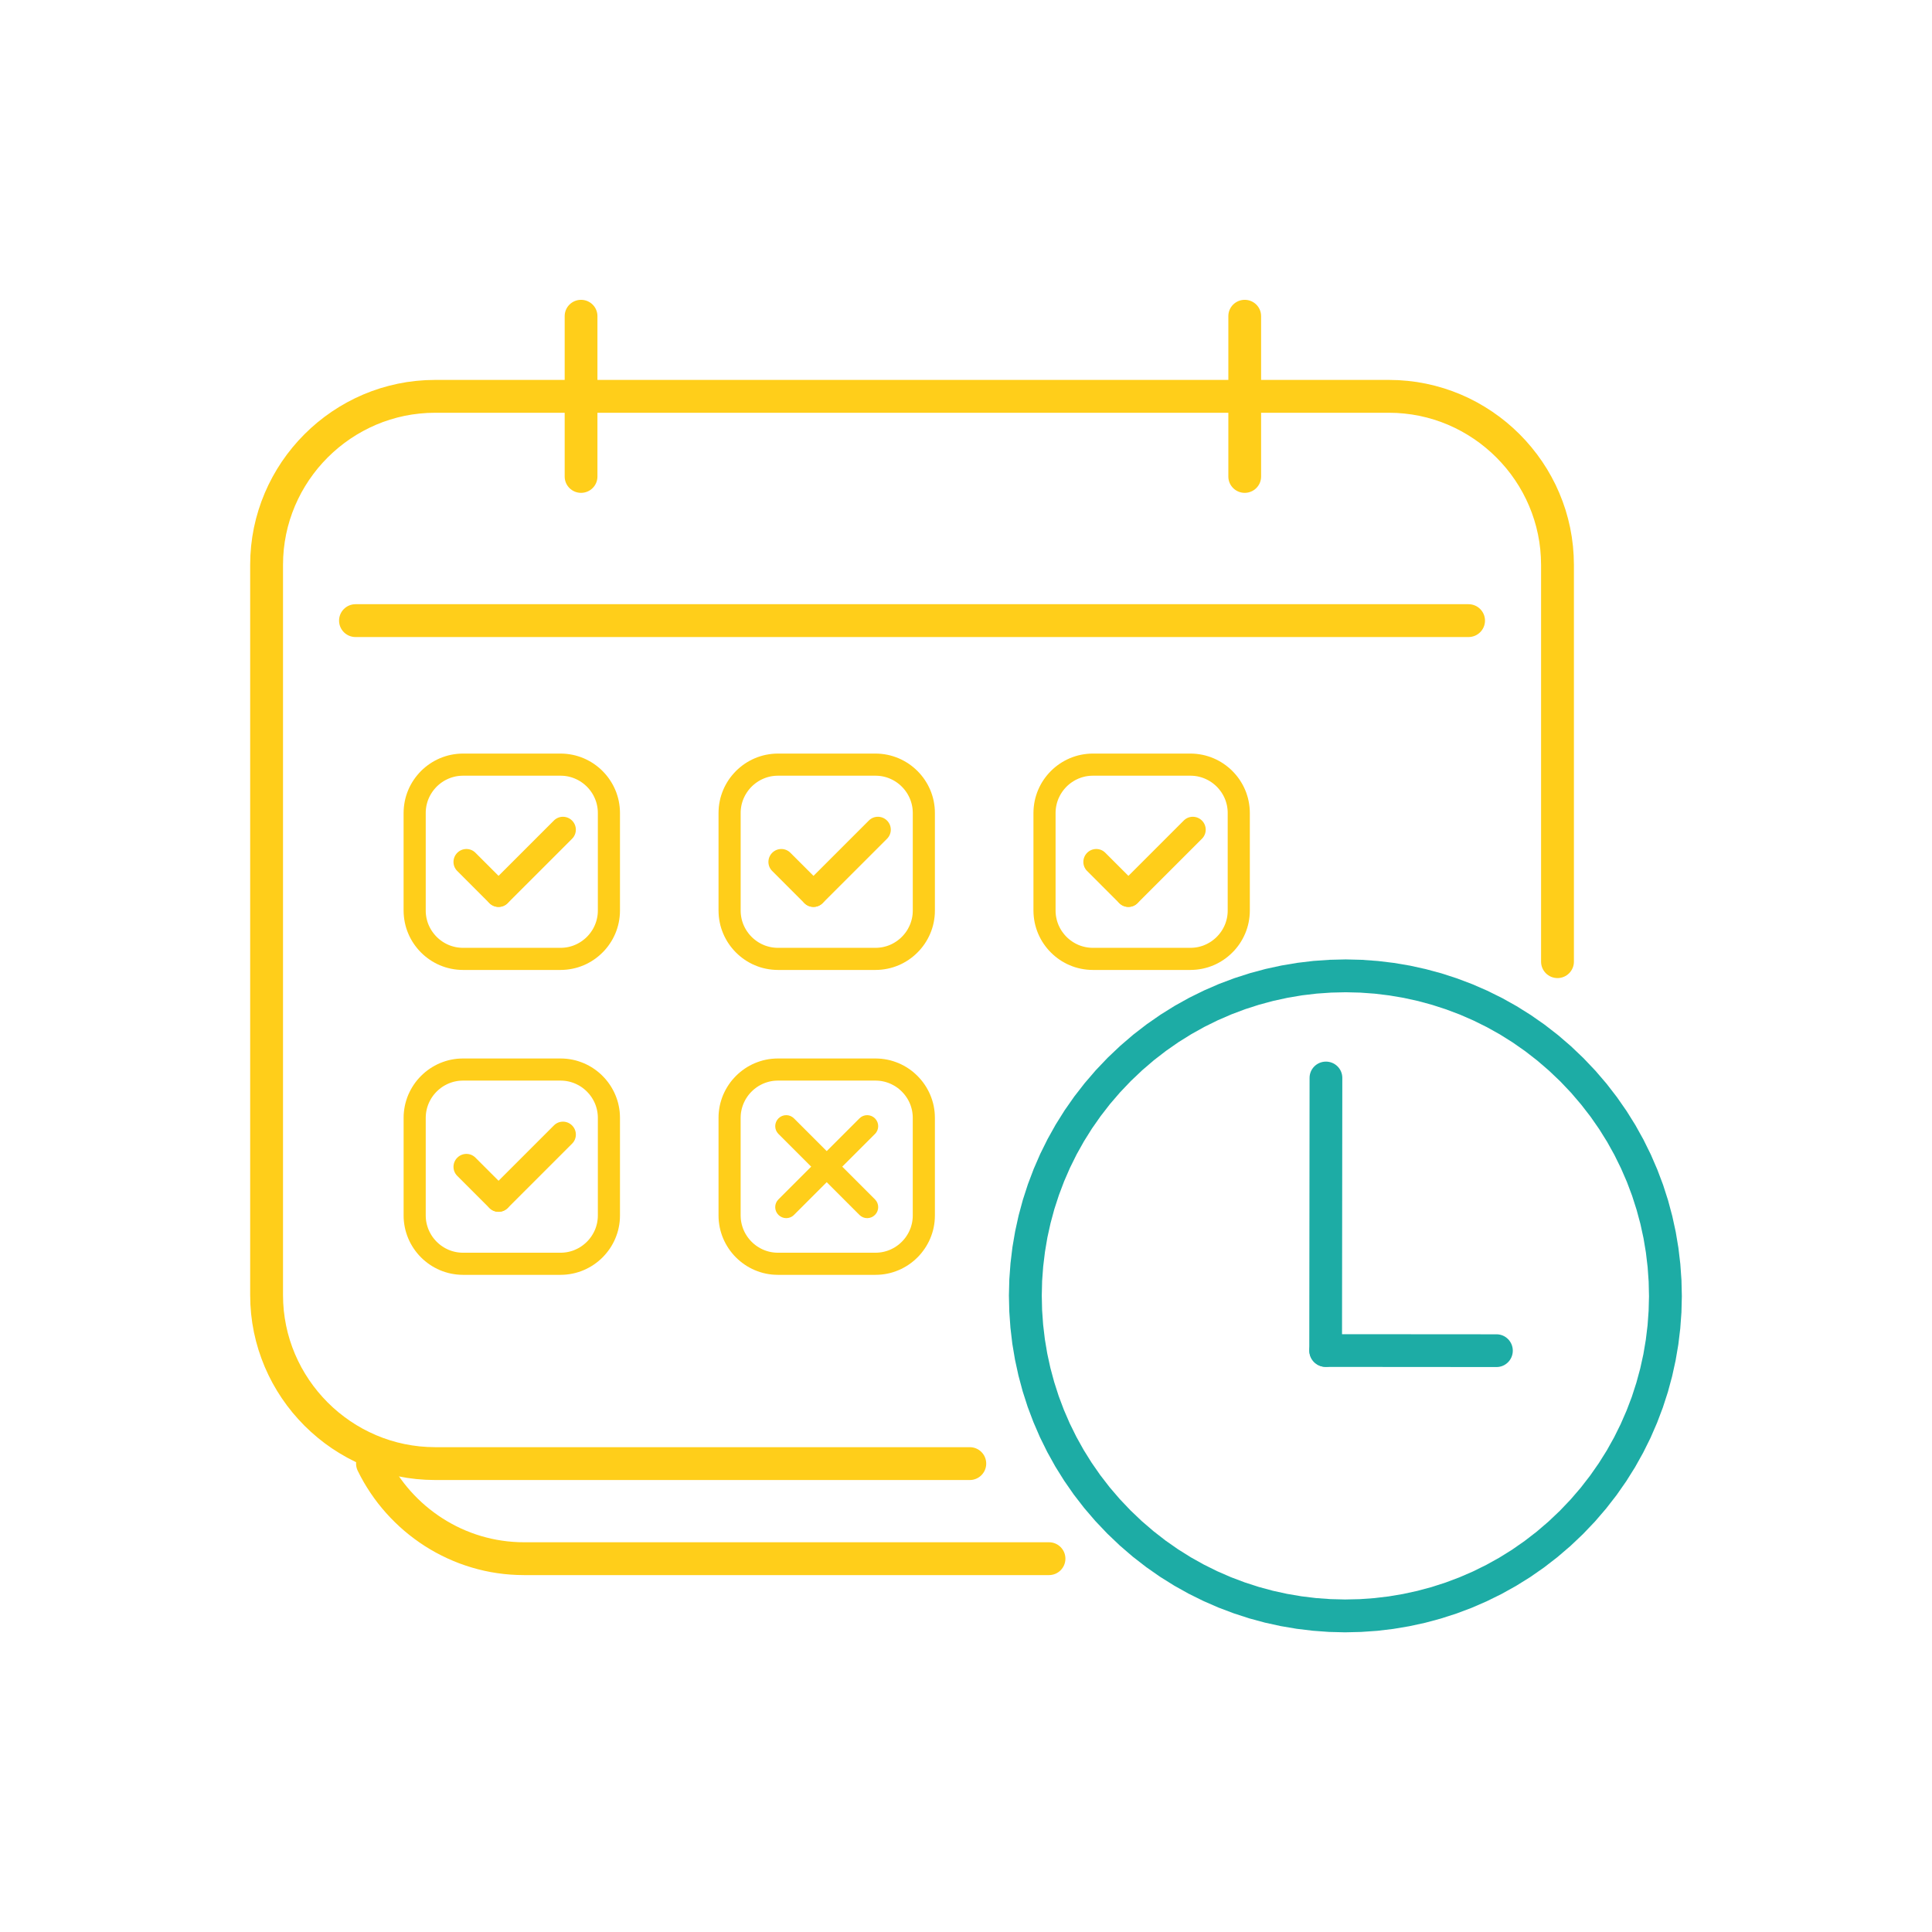 <svg width="90" height="90" viewBox="0 0 90 90" fill="none" xmlns="http://www.w3.org/2000/svg">
<path d="M73.743 71.462L72.663 70.379L73.166 69.851L73.636 69.305L74.073 68.741L74.478 68.161L74.851 67.567L75.191 66.958L75.499 66.336L75.775 65.703L76.019 65.061L76.229 64.409L76.408 63.75L76.555 63.084L76.668 62.413L76.75 61.738L76.799 61.061L76.817 60.382L76.801 59.703L76.753 59.026L76.673 58.351L76.561 57.68L76.416 57.014L76.238 56.354L76.029 55.702L75.787 55.058L75.512 54.425L75.206 53.803L74.867 53.193L74.496 52.598L74.092 52.017L73.655 51.453L73.187 50.905L72.685 50.376L73.768 49.296L74.323 49.881L74.842 50.486L75.325 51.112L75.773 51.756L76.185 52.416L76.561 53.093L76.901 53.782L77.205 54.485L77.474 55.198L77.706 55.921L77.902 56.653L78.063 57.391L78.187 58.134L78.276 58.882L78.329 59.632L78.347 60.384L78.328 61.136L78.273 61.886L78.183 62.633L78.056 63.376L77.894 64.114L77.696 64.845L77.462 65.567L77.192 66.28L76.887 66.982L76.545 67.671L76.168 68.346L75.754 69.006L75.305 69.649L74.82 70.273L74.3 70.878L73.743 71.462ZM51.578 71.437L52.661 70.357L53.188 70.859L53.735 71.329L54.298 71.767L54.878 72.172L55.473 72.545L56.082 72.885L56.703 73.193L57.336 73.469L57.979 73.712L58.631 73.923L59.29 74.102L59.956 74.248L60.626 74.362L61.301 74.444L61.979 74.493L62.657 74.51L63.336 74.495L64.014 74.447L64.689 74.367L65.36 74.254L66.026 74.109L66.686 73.932L67.338 73.722L67.981 73.48L68.614 73.206L69.236 72.899L69.846 72.56L70.442 72.189L71.022 71.785L71.587 71.349L72.134 70.88L72.663 70.379L73.743 71.462L73.159 72.016L72.553 72.535L71.927 73.019L71.283 73.467L70.623 73.878L69.947 74.254L69.257 74.594L68.555 74.899L67.841 75.167L67.118 75.399L66.387 75.596L65.649 75.756L64.906 75.881L64.158 75.97L63.407 76.022L62.656 76.04L61.904 76.021L61.154 75.966L60.407 75.876L59.663 75.75L58.925 75.588L58.194 75.39L57.472 75.155L56.759 74.886L56.058 74.58L55.369 74.239L54.693 73.861L54.033 73.448L53.391 72.999L52.766 72.514L52.161 71.993L51.578 71.437ZM51.602 49.271L52.683 50.354L52.18 50.882L51.71 51.428L51.273 51.992L50.867 52.572L50.495 53.166L50.154 53.775L49.846 54.397L49.571 55.029L49.328 55.672L49.116 56.324L48.938 56.983L48.791 57.649L48.678 58.32L48.596 58.995L48.546 59.672L48.53 60.351L48.545 61.03L48.593 61.707L48.673 62.382L48.785 63.053L48.93 63.719L49.108 64.379L49.317 65.031L49.559 65.675L49.833 66.308L50.14 66.93L50.479 67.54L50.85 68.135L51.254 68.716L51.69 69.281L52.159 69.828L52.661 70.357L51.578 71.437L51.023 70.852L50.504 70.247L50.02 69.621L49.573 68.977L49.161 68.317L48.785 67.64L48.445 66.951L48.141 66.248L47.872 65.535L47.64 64.812L47.444 64.081L47.283 63.342L47.158 62.599L47.07 61.852L47.017 61.101L46.999 60.349L47.018 59.598L47.073 58.847L47.163 58.1L47.29 57.357L47.452 56.619L47.65 55.888L47.884 55.166L48.154 54.453L48.459 53.751L48.801 53.062L49.178 52.387L49.592 51.727L50.041 51.084L50.526 50.46L51.046 49.855L51.602 49.271ZM73.768 49.296L72.685 50.376L72.157 49.874L71.611 49.404L71.047 48.966L70.467 48.561L69.873 48.188L69.264 47.848L68.642 47.54L68.01 47.264L67.367 47.021L66.715 46.81L66.056 46.631L65.39 46.485L64.719 46.371L64.045 46.289L63.367 46.24L62.689 46.223L62.01 46.239L61.332 46.286L60.657 46.366L59.986 46.479L59.32 46.624L58.66 46.801L58.008 47.011L57.364 47.253L56.731 47.527L56.109 47.834L55.5 48.173L54.904 48.544L54.324 48.948L53.759 49.384L53.212 49.853L52.683 50.354L51.602 49.271L52.187 48.717L52.793 48.197L53.419 47.714L54.063 47.267L54.723 46.855L55.399 46.479L56.089 46.139L56.791 45.834L57.505 45.566L58.227 45.334L58.959 45.137L59.697 44.977L60.44 44.852L61.188 44.763L61.938 44.711L62.69 44.693L63.442 44.712L64.192 44.767L64.939 44.857L65.683 44.983L66.421 45.146L67.151 45.343L67.874 45.578L68.586 45.847L69.288 46.153L69.977 46.494L70.653 46.872L71.312 47.285L71.955 47.734L72.58 48.219L73.185 48.74L73.768 49.296Z" fill="#1DACA5"/>
<path d="M61.753 63.676C61.335 63.676 60.996 63.334 60.996 62.913C60.997 62.492 61.337 62.151 61.755 62.151L61.753 63.676ZM69.714 63.682L61.753 63.676L61.755 62.151L69.715 62.157L69.714 63.682ZM69.715 62.157C70.133 62.157 70.472 62.499 70.472 62.92C70.472 63.341 70.132 63.683 69.714 63.682L69.715 62.157Z" fill="#1DACA5"/>
<path d="M60.991 62.913L62.516 62.914C62.516 63.332 62.174 63.671 61.753 63.671C61.332 63.67 60.991 63.331 60.991 62.913ZM61.005 50.211L62.53 50.212L62.516 62.914L60.991 62.913L61.005 50.211ZM62.53 50.212L61.005 50.211C61.005 49.792 61.347 49.454 61.768 49.454C62.189 49.454 62.531 49.794 62.53 50.212Z" fill="#1DACA5"/>
<path d="M48.866 71.844C49.288 71.844 49.631 72.187 49.631 72.609C49.631 73.032 49.288 73.374 48.866 73.374V71.844ZM24.413 71.844H48.866V73.374H24.413V71.844ZM16.665 68.515L18.04 67.844L18.152 68.063L18.271 68.278L18.397 68.488L18.53 68.694L18.67 68.894L18.817 69.09L18.97 69.28L19.13 69.466L19.296 69.645L19.468 69.819L19.646 69.987L19.829 70.149L20.018 70.304L20.212 70.453L20.411 70.596L20.615 70.731L20.824 70.86L21.037 70.981L21.255 71.096L21.477 71.203L21.703 71.302L21.933 71.393L22.167 71.477L22.404 71.552L22.645 71.619L22.889 71.678L23.136 71.728L23.386 71.769L23.639 71.802L23.894 71.825L24.153 71.84L24.413 71.844V73.374L24.097 73.368L23.783 73.351L23.471 73.323L23.163 73.283L22.858 73.233L22.557 73.172L22.26 73.1L21.967 73.018L21.678 72.926L21.393 72.825L21.113 72.713L20.837 72.592L20.568 72.462L20.303 72.324L20.044 72.176L19.79 72.02L19.542 71.855L19.301 71.682L19.065 71.501L18.836 71.313L18.614 71.117L18.399 70.913L18.19 70.702L17.989 70.485L17.796 70.261L17.609 70.03L17.431 69.792L17.261 69.548L17.099 69.298L16.945 69.043L16.8 68.781L16.665 68.515ZM16.665 68.515C16.479 68.136 16.637 67.677 17.017 67.492C17.396 67.307 17.854 67.464 18.04 67.844L16.665 68.515Z" fill="#FFCE1A"/>
<path d="M45.177 67.415C45.599 67.415 45.942 67.757 45.942 68.18C45.942 68.602 45.599 68.945 45.177 68.945V67.415ZM20.268 67.415H45.177V68.945H20.268V67.415ZM11.654 60.33H13.184L13.193 60.693L13.22 61.052L13.266 61.405L13.328 61.752L13.407 62.094L13.503 62.429L13.615 62.757L13.742 63.079L13.885 63.392L14.041 63.697L14.213 63.994L14.398 64.282L14.596 64.56L14.807 64.828L15.031 65.086L15.266 65.333L15.512 65.568L15.771 65.792L16.039 66.002L16.317 66.201L16.605 66.386L16.901 66.557L17.207 66.713L17.52 66.856L17.841 66.983L18.17 67.095L18.505 67.191L18.847 67.27L19.194 67.332L19.547 67.378L19.905 67.405L20.268 67.415V68.945L19.827 68.933L19.391 68.9L18.961 68.845L18.538 68.769L18.122 68.672L17.713 68.555L17.313 68.419L16.922 68.264L16.541 68.091L16.169 67.9L15.809 67.692L15.459 67.468L15.121 67.227L14.796 66.971L14.484 66.7L14.184 66.415L13.899 66.115L13.627 65.803L13.371 65.477L13.131 65.14L12.906 64.79L12.698 64.43L12.507 64.058L12.334 63.677L12.18 63.286L12.043 62.886L11.926 62.477L11.829 62.061L11.753 61.637L11.698 61.208L11.665 60.772L11.654 60.33ZM13.184 26.313V60.33H11.654V26.313H13.184ZM20.268 17.698V19.228L19.905 19.237L19.547 19.265L19.193 19.31L18.846 19.372L18.504 19.452L18.169 19.548L17.84 19.659L17.52 19.786L17.206 19.929L16.901 20.086L16.604 20.257L16.316 20.442L16.038 20.64L15.77 20.851L15.512 21.075L15.265 21.31L15.03 21.557L14.806 21.814L14.596 22.082L14.397 22.361L14.213 22.648L14.041 22.945L13.885 23.25L13.742 23.564L13.615 23.885L13.503 24.213L13.407 24.548L13.328 24.89L13.266 25.237L13.22 25.591L13.193 25.949L13.184 26.313H11.654L11.665 25.871L11.698 25.435L11.753 25.006L11.829 24.581L11.926 24.165L12.043 23.757L12.179 23.357L12.334 22.966L12.507 22.584L12.698 22.213L12.906 21.852L13.13 21.503L13.371 21.165L13.627 20.84L13.898 20.527L14.184 20.228L14.483 19.942L14.795 19.671L15.12 19.416L15.458 19.175L15.808 18.95L16.169 18.742L16.54 18.551L16.921 18.378L17.312 18.223L17.712 18.087L18.121 17.971L18.537 17.874L18.961 17.797L19.391 17.743L19.827 17.709L20.268 17.698ZM64.704 19.228H20.268V17.698H64.704V19.228ZM73.319 26.313H71.789L71.779 25.949L71.752 25.591L71.707 25.237L71.644 24.89L71.565 24.549L71.469 24.214L71.357 23.885L71.23 23.564L71.088 23.251L70.931 22.945L70.76 22.648L70.575 22.361L70.377 22.082L70.166 21.814L69.942 21.557L69.707 21.31L69.46 21.074L69.202 20.851L68.935 20.64L68.656 20.442L68.368 20.257L68.072 20.086L67.767 19.929L67.453 19.786L67.132 19.659L66.804 19.548L66.469 19.452L66.127 19.372L65.779 19.31L65.426 19.265L65.067 19.237L64.704 19.228V17.698L65.146 17.709L65.582 17.743L66.011 17.797L66.436 17.874L66.852 17.971L67.26 18.087L67.66 18.223L68.051 18.378L68.433 18.551L68.804 18.742L69.165 18.951L69.514 19.175L69.852 19.416L70.177 19.671L70.49 19.943L70.789 20.228L71.074 20.527L71.345 20.84L71.601 21.165L71.842 21.503L72.067 21.852L72.274 22.213L72.466 22.584L72.638 22.966L72.793 23.357L72.93 23.757L73.046 24.166L73.143 24.582L73.219 25.006L73.274 25.435L73.307 25.871L73.319 26.313ZM71.789 44.798V26.313H73.319V44.798H71.789ZM73.319 44.798C73.319 45.22 72.976 45.563 72.554 45.563C72.131 45.563 71.789 45.22 71.789 44.798H73.319Z" fill="#FFCE1A"/>
<path d="M27.831 22.201C27.831 22.619 27.489 22.959 27.068 22.959C26.647 22.959 26.305 22.619 26.305 22.201H27.831ZM27.831 14.725V22.201H26.305V14.725H27.831ZM26.305 14.725C26.305 14.306 26.647 13.967 27.068 13.967C27.489 13.967 27.831 14.306 27.831 14.725H26.305Z" fill="#FFCE1A"/>
<path d="M58.747 22.201C58.747 22.619 58.405 22.959 57.984 22.959C57.563 22.959 57.221 22.619 57.221 22.201H58.747ZM58.747 14.725V22.201H57.221V14.725H58.747ZM57.221 14.725C57.221 14.306 57.563 13.967 57.984 13.967C58.405 13.967 58.747 14.306 58.747 14.725H57.221Z" fill="#FFCE1A"/>
<path d="M16.563 29.676C16.139 29.676 15.795 29.333 15.795 28.911C15.795 28.488 16.139 28.146 16.563 28.146V29.676ZM68.409 29.676H16.563V28.146H68.409V29.676ZM68.409 28.146C68.833 28.146 69.177 28.488 69.177 28.911C69.177 29.333 68.833 29.676 68.409 29.676V28.146Z" fill="#FFCE1A"/>
<path d="M40.785 50.338H36.238V49.308H40.785V50.338ZM43.551 52.074H42.52L42.518 51.984L42.511 51.897L42.5 51.811L42.485 51.725L42.465 51.642L42.442 51.56L42.415 51.48L42.384 51.401L42.349 51.325L42.31 51.249L42.269 51.177L42.223 51.107L42.174 51.038L42.123 50.972L42.068 50.91L42.01 50.849L41.949 50.791L41.886 50.736L41.821 50.684L41.752 50.635L41.682 50.59L41.609 50.549L41.533 50.51L41.457 50.475L41.379 50.444L41.298 50.417L41.216 50.393L41.133 50.374L41.048 50.358L40.962 50.347L40.874 50.341L40.785 50.338V49.308L40.926 49.312L41.066 49.322L41.205 49.34L41.34 49.364L41.475 49.395L41.606 49.433L41.734 49.477L41.861 49.526L41.983 49.582L42.102 49.643L42.218 49.71L42.33 49.782L42.438 49.859L42.543 49.941L42.643 50.029L42.739 50.12L42.83 50.216L42.917 50.316L42.999 50.42L43.076 50.529L43.149 50.641L43.215 50.757L43.277 50.876L43.332 50.998L43.382 51.124L43.426 51.253L43.464 51.384L43.495 51.518L43.519 51.654L43.537 51.792L43.547 51.933L43.551 52.074ZM42.52 56.62V52.074H43.551V56.62H42.52ZM40.785 59.387V58.356L40.874 58.354L40.962 58.347L41.048 58.336L41.133 58.321L41.216 58.301L41.298 58.278L41.379 58.251L41.457 58.22L41.533 58.185L41.609 58.146L41.682 58.104L41.752 58.059L41.821 58.01L41.886 57.959L41.949 57.904L42.01 57.846L42.068 57.785L42.122 57.722L42.175 57.656L42.223 57.588L42.268 57.518L42.31 57.445L42.349 57.37L42.383 57.293L42.415 57.215L42.442 57.134L42.465 57.052L42.485 56.969L42.5 56.883L42.511 56.797L42.518 56.71L42.52 56.62H43.551L43.547 56.762L43.537 56.902L43.519 57.041L43.495 57.176L43.464 57.311L43.426 57.442L43.382 57.57L43.333 57.696L43.277 57.819L43.215 57.938L43.149 58.053L43.076 58.166L42.999 58.274L42.918 58.378L42.831 58.479L42.739 58.575L42.643 58.666L42.543 58.753L42.438 58.836L42.33 58.913L42.218 58.985L42.102 59.051L41.983 59.113L41.861 59.168L41.734 59.218L41.606 59.262L41.475 59.3L41.34 59.331L41.205 59.355L41.066 59.373L40.926 59.383L40.785 59.387ZM36.238 58.356H40.785V59.387H36.238V58.356ZM33.472 56.62H34.502L34.505 56.71L34.511 56.797L34.522 56.883L34.538 56.969L34.557 57.052L34.581 57.134L34.608 57.215L34.639 57.293L34.674 57.37L34.712 57.444L34.755 57.518L34.8 57.588L34.848 57.656L34.9 57.722L34.955 57.785L35.013 57.846L35.073 57.904L35.136 57.958L35.203 58.011L35.27 58.059L35.341 58.104L35.414 58.146L35.489 58.185L35.565 58.22L35.644 58.251L35.725 58.278L35.806 58.301L35.889 58.321L35.975 58.336L36.061 58.347L36.149 58.354L36.238 58.356V59.387L36.097 59.383L35.956 59.373L35.818 59.355L35.683 59.331L35.548 59.3L35.417 59.262L35.289 59.218L35.163 59.169L35.039 59.113L34.92 59.051L34.805 58.985L34.693 58.913L34.584 58.835L34.481 58.754L34.38 58.666L34.284 58.575L34.192 58.479L34.105 58.378L34.023 58.274L33.946 58.166L33.874 58.053L33.807 57.938L33.746 57.819L33.69 57.696L33.64 57.57L33.597 57.442L33.559 57.311L33.528 57.176L33.504 57.041L33.486 56.902L33.475 56.762L33.472 56.62ZM34.502 52.074V56.62H33.472V52.074H34.502ZM36.238 49.308V50.338L36.149 50.341L36.061 50.347L35.975 50.358L35.889 50.374L35.806 50.393L35.725 50.417L35.644 50.444L35.565 50.475L35.489 50.51L35.414 50.549L35.341 50.59L35.271 50.635L35.203 50.684L35.136 50.736L35.073 50.791L35.013 50.849L34.954 50.91L34.9 50.972L34.848 51.038L34.8 51.106L34.754 51.177L34.712 51.25L34.674 51.325L34.639 51.401L34.608 51.48L34.581 51.56L34.557 51.642L34.538 51.725L34.522 51.811L34.511 51.897L34.505 51.984L34.502 52.074H33.472L33.475 51.933L33.486 51.792L33.504 51.654L33.528 51.518L33.559 51.384L33.597 51.253L33.64 51.124L33.69 50.998L33.746 50.876L33.807 50.757L33.874 50.641L33.946 50.529L34.023 50.42L34.105 50.316L34.193 50.216L34.284 50.12L34.38 50.028L34.481 49.941L34.584 49.859L34.693 49.782L34.805 49.709L34.921 49.643L35.039 49.582L35.163 49.526L35.289 49.477L35.417 49.433L35.548 49.395L35.683 49.364L35.818 49.34L35.956 49.322L36.097 49.312L36.238 49.308Z" fill="#FFCE1A"/>
<path d="M36.984 56.598C36.786 56.796 36.463 56.795 36.263 56.595C36.063 56.396 36.062 56.072 36.261 55.874L36.984 56.598ZM40.762 52.821L36.984 56.598L36.261 55.874L40.038 52.097L40.762 52.821ZM40.038 52.097C40.236 51.898 40.56 51.899 40.76 52.099C40.959 52.299 40.96 52.622 40.762 52.821L40.038 52.097Z" fill="#FFCE1A"/>
<path d="M40.038 56.598L40.762 55.874C40.96 56.072 40.959 56.396 40.76 56.595C40.56 56.795 40.236 56.796 40.038 56.598ZM36.261 52.821L36.985 52.097L40.762 55.874L40.038 56.598L36.261 52.821ZM36.985 52.097L36.261 52.821C36.063 52.622 36.064 52.299 36.263 52.099C36.463 51.899 36.786 51.898 36.985 52.097Z" fill="#FFCE1A"/>
<path d="M26.114 36.135H21.567V35.104H26.114V36.135ZM28.881 37.871H27.85L27.848 37.781L27.841 37.694L27.83 37.608L27.814 37.522L27.795 37.439L27.772 37.357L27.744 37.276L27.713 37.198L27.678 37.122L27.64 37.046L27.598 36.974L27.552 36.903L27.504 36.835L27.452 36.769L27.397 36.706L27.34 36.645L27.279 36.588L27.216 36.533L27.149 36.481L27.081 36.432L27.011 36.387L26.938 36.345L26.863 36.307L26.787 36.272L26.708 36.241L26.628 36.213L26.546 36.19L26.463 36.17L26.377 36.155L26.291 36.144L26.203 36.138L26.114 36.135V35.104L26.255 35.108L26.396 35.119L26.534 35.137L26.669 35.161L26.804 35.192L26.935 35.23L27.063 35.273L27.19 35.323L27.313 35.379L27.431 35.44L27.547 35.506L27.66 35.579L27.768 35.656L27.872 35.738L27.972 35.824L28.068 35.916L28.16 36.013L28.247 36.113L28.329 36.217L28.406 36.326L28.478 36.438L28.545 36.553L28.606 36.672L28.662 36.795L28.712 36.921L28.755 37.05L28.793 37.18L28.824 37.315L28.848 37.45L28.866 37.589L28.877 37.729L28.881 37.871ZM27.85 42.417V37.871H28.881V42.417H27.85ZM26.114 45.184V44.153L26.203 44.151L26.291 44.144L26.377 44.133L26.463 44.118L26.546 44.098L26.628 44.075L26.708 44.048L26.787 44.016L26.863 43.982L26.938 43.943L27.011 43.901L27.081 43.856L27.149 43.807L27.216 43.755L27.279 43.701L27.34 43.643L27.398 43.582L27.452 43.519L27.504 43.453L27.552 43.385L27.598 43.315L27.64 43.242L27.678 43.166L27.713 43.09L27.744 43.012L27.772 42.931L27.795 42.849L27.814 42.766L27.83 42.681L27.841 42.594L27.848 42.507L27.85 42.417H28.881L28.877 42.559L28.866 42.699L28.848 42.838L28.824 42.973L28.793 43.108L28.755 43.239L28.712 43.367L28.662 43.493L28.606 43.616L28.545 43.735L28.478 43.851L28.406 43.962L28.329 44.071L28.247 44.175L28.16 44.276L28.068 44.371L27.972 44.463L27.872 44.55L27.768 44.632L27.66 44.709L27.547 44.782L27.431 44.848L27.313 44.91L27.19 44.965L27.063 45.015L26.935 45.059L26.804 45.096L26.669 45.127L26.534 45.151L26.396 45.169L26.255 45.18L26.114 45.184ZM21.567 44.153H26.114V45.184H21.567V44.153ZM18.801 42.417H19.832L19.834 42.507L19.841 42.594L19.852 42.681L19.867 42.766L19.887 42.849L19.91 42.931L19.937 43.012L19.968 43.09L20.003 43.166L20.042 43.242L20.084 43.315L20.129 43.385L20.178 43.453L20.23 43.519L20.284 43.582L20.342 43.643L20.403 43.701L20.466 43.755L20.532 43.807L20.6 43.856L20.67 43.901L20.743 43.943L20.819 43.982L20.895 44.017L20.973 44.048L21.054 44.075L21.136 44.098L21.219 44.118L21.305 44.133L21.391 44.144L21.478 44.151L21.567 44.153V45.184L21.426 45.18L21.286 45.169L21.147 45.151L21.012 45.127L20.877 45.096L20.746 45.059L20.618 45.015L20.491 44.965L20.369 44.91L20.25 44.848L20.134 44.782L20.022 44.709L19.914 44.632L19.809 44.55L19.709 44.463L19.613 44.371L19.522 44.276L19.435 44.175L19.353 44.071L19.276 43.963L19.203 43.851L19.137 43.735L19.075 43.616L19.02 43.493L18.97 43.367L18.926 43.239L18.889 43.108L18.858 42.973L18.834 42.838L18.816 42.699L18.805 42.559L18.801 42.417ZM19.832 37.871V42.417H18.801V37.871H19.832ZM21.567 35.104V36.135L21.478 36.138L21.391 36.144L21.305 36.155L21.219 36.17L21.136 36.19L21.054 36.213L20.973 36.241L20.895 36.272L20.819 36.307L20.743 36.345L20.67 36.387L20.6 36.432L20.532 36.481L20.466 36.533L20.402 36.588L20.342 36.645L20.285 36.706L20.23 36.769L20.178 36.835L20.129 36.904L20.084 36.974L20.042 37.046L20.003 37.122L19.968 37.198L19.937 37.276L19.91 37.357L19.887 37.439L19.867 37.522L19.852 37.608L19.841 37.694L19.834 37.781L19.832 37.871H18.801L18.805 37.729L18.816 37.589L18.834 37.45L18.858 37.315L18.889 37.18L18.926 37.05L18.97 36.921L19.02 36.795L19.075 36.672L19.137 36.553L19.203 36.438L19.276 36.325L19.353 36.217L19.435 36.113L19.521 36.013L19.613 35.916L19.71 35.824L19.809 35.738L19.914 35.656L20.022 35.579L20.134 35.507L20.25 35.44L20.369 35.379L20.491 35.323L20.618 35.273L20.746 35.23L20.877 35.192L21.012 35.161L21.147 35.137L21.286 35.119L21.426 35.108L21.567 35.104Z" fill="#FFCE1A"/>
<path d="M23.648 42.074C23.416 42.306 23.037 42.305 22.803 42.071C22.569 41.837 22.568 41.458 22.8 41.225L23.648 42.074ZM26.652 39.07L23.648 42.074L22.8 41.225L25.804 38.222L26.652 39.07ZM25.804 38.222C26.037 37.989 26.415 37.991 26.649 38.225C26.883 38.459 26.884 38.838 26.652 39.07L25.804 38.222Z" fill="#FFCE1A"/>
<path d="M22.8 42.074L23.649 41.225C23.881 41.458 23.88 41.837 23.646 42.071C23.412 42.305 23.033 42.306 22.8 42.074ZM21.299 40.572L22.147 39.724L23.649 41.225L22.8 42.074L21.299 40.572ZM22.147 39.724L21.299 40.572C21.066 40.34 21.068 39.961 21.302 39.727C21.536 39.492 21.915 39.491 22.147 39.724Z" fill="#FFCE1A"/>
<path d="M40.785 36.135H36.239V35.104H40.785V36.135ZM43.551 37.871H42.521L42.518 37.781L42.512 37.694L42.501 37.608L42.485 37.522L42.466 37.439L42.442 37.357L42.415 37.276L42.384 37.198L42.349 37.122L42.31 37.046L42.269 36.974L42.224 36.904L42.175 36.835L42.123 36.769L42.068 36.706L42.01 36.645L41.95 36.587L41.887 36.533L41.821 36.481L41.752 36.432L41.682 36.387L41.61 36.345L41.534 36.307L41.458 36.272L41.379 36.241L41.299 36.213L41.217 36.19L41.134 36.17L41.048 36.155L40.962 36.144L40.875 36.138L40.785 36.135V35.104L40.926 35.108L41.067 35.119L41.205 35.137L41.341 35.161L41.475 35.192L41.606 35.23L41.734 35.273L41.861 35.323L41.983 35.379L42.102 35.44L42.218 35.507L42.331 35.579L42.439 35.656L42.543 35.738L42.643 35.825L42.739 35.916L42.831 36.013L42.918 36.113L43 36.217L43.077 36.325L43.149 36.438L43.216 36.553L43.277 36.672L43.333 36.795L43.383 36.921L43.426 37.05L43.464 37.18L43.495 37.315L43.519 37.45L43.537 37.589L43.548 37.729L43.551 37.871ZM42.521 42.417V37.871H43.551V42.417H42.521ZM40.785 45.184V44.153L40.875 44.151L40.962 44.144L41.048 44.133L41.134 44.118L41.217 44.098L41.299 44.075L41.379 44.048L41.458 44.017L41.534 43.982L41.61 43.943L41.682 43.901L41.752 43.856L41.821 43.807L41.887 43.755L41.95 43.701L42.01 43.643L42.069 43.582L42.123 43.519L42.175 43.453L42.224 43.385L42.269 43.315L42.31 43.242L42.349 43.166L42.384 43.09L42.415 43.012L42.442 42.931L42.466 42.849L42.485 42.766L42.501 42.681L42.512 42.594L42.518 42.507L42.521 42.417H43.551L43.548 42.559L43.537 42.699L43.519 42.838L43.495 42.973L43.464 43.108L43.426 43.239L43.383 43.367L43.333 43.493L43.277 43.616L43.216 43.735L43.149 43.851L43.077 43.963L43 44.071L42.918 44.175L42.831 44.276L42.739 44.371L42.643 44.463L42.543 44.55L42.439 44.632L42.331 44.709L42.218 44.782L42.102 44.848L41.983 44.91L41.861 44.965L41.734 45.015L41.606 45.059L41.475 45.096L41.341 45.127L41.205 45.151L41.067 45.169L40.926 45.18L40.785 45.184ZM36.239 44.153H40.785V45.184H36.239V44.153ZM33.472 42.417H34.503L34.505 42.507L34.512 42.594L34.523 42.681L34.538 42.766L34.557 42.849L34.581 42.931L34.608 43.012L34.639 43.09L34.674 43.166L34.713 43.242L34.755 43.315L34.8 43.385L34.849 43.453L34.9 43.519L34.955 43.582L35.013 43.643L35.074 43.701L35.137 43.755L35.203 43.807L35.271 43.856L35.341 43.901L35.414 43.943L35.489 43.982L35.566 44.016L35.644 44.048L35.725 44.075L35.807 44.098L35.89 44.118L35.976 44.133L36.062 44.144L36.149 44.151L36.239 44.153V45.184L36.097 45.18L35.957 45.169L35.819 45.151L35.683 45.127L35.548 45.096L35.417 45.059L35.289 45.015L35.163 44.965L35.04 44.91L34.921 44.848L34.806 44.782L34.693 44.709L34.585 44.632L34.481 44.55L34.38 44.463L34.284 44.371L34.193 44.276L34.106 44.175L34.023 44.071L33.946 43.962L33.874 43.851L33.808 43.735L33.746 43.616L33.691 43.493L33.641 43.367L33.597 43.239L33.559 43.108L33.529 42.973L33.504 42.838L33.486 42.699L33.476 42.559L33.472 42.417ZM34.503 37.871V42.417H33.472V37.871H34.503ZM36.239 35.104V36.135L36.149 36.138L36.062 36.144L35.976 36.155L35.89 36.17L35.807 36.19L35.725 36.213L35.644 36.241L35.566 36.272L35.489 36.307L35.414 36.345L35.341 36.387L35.271 36.432L35.203 36.481L35.137 36.533L35.073 36.588L35.013 36.645L34.955 36.706L34.9 36.769L34.849 36.835L34.8 36.903L34.755 36.974L34.713 37.046L34.674 37.122L34.639 37.198L34.608 37.276L34.581 37.357L34.557 37.439L34.538 37.522L34.523 37.608L34.512 37.694L34.505 37.781L34.503 37.871H33.472L33.476 37.729L33.486 37.589L33.504 37.45L33.529 37.315L33.559 37.18L33.597 37.05L33.641 36.921L33.691 36.795L33.746 36.672L33.808 36.553L33.874 36.438L33.946 36.326L34.023 36.217L34.106 36.113L34.193 36.013L34.284 35.916L34.381 35.824L34.481 35.738L34.585 35.656L34.693 35.579L34.806 35.506L34.921 35.44L35.04 35.379L35.163 35.323L35.289 35.273L35.417 35.23L35.548 35.192L35.683 35.161L35.819 35.137L35.957 35.119L36.097 35.108L36.239 35.104Z" fill="#FFCE1A"/>
<path d="M38.319 42.074C38.087 42.306 37.708 42.305 37.474 42.071C37.24 41.837 37.239 41.458 37.472 41.225L38.319 42.074ZM41.323 39.07L38.319 42.074L37.472 41.225L40.476 38.222L41.323 39.07ZM40.476 38.222C40.708 37.989 41.087 37.991 41.321 38.225C41.555 38.459 41.556 38.838 41.323 39.07L40.476 38.222Z" fill="#FFCE1A"/>
<path d="M37.472 42.074L38.32 41.225C38.552 41.458 38.551 41.837 38.317 42.071C38.083 42.305 37.704 42.306 37.472 42.074ZM35.97 40.572L36.818 39.724L38.32 41.225L37.472 42.074L35.97 40.572ZM36.818 39.724L35.97 40.572C35.737 40.34 35.739 39.961 35.972 39.727C36.206 39.492 36.585 39.491 36.818 39.724Z" fill="#FFCE1A"/>
<path d="M55.455 36.135H50.909V35.104H55.455V36.135ZM58.222 37.871H57.191L57.189 37.781L57.182 37.694L57.171 37.608L57.156 37.522L57.136 37.439L57.113 37.357L57.086 37.276L57.055 37.198L57.02 37.122L56.981 37.046L56.939 36.974L56.894 36.903L56.845 36.835L56.793 36.769L56.739 36.706L56.681 36.645L56.621 36.588L56.557 36.533L56.491 36.481L56.423 36.432L56.352 36.387L56.279 36.345L56.204 36.307L56.128 36.272L56.05 36.241L55.969 36.213L55.887 36.19L55.804 36.17L55.718 36.155L55.632 36.144L55.545 36.138L55.455 36.135V35.104L55.596 35.108L55.737 35.119L55.875 35.137L56.011 35.161L56.145 35.192L56.276 35.23L56.405 35.273L56.531 35.323L56.654 35.379L56.773 35.44L56.888 35.506L57.001 35.579L57.109 35.656L57.213 35.738L57.313 35.824L57.409 35.916L57.501 36.013L57.588 36.113L57.67 36.217L57.748 36.326L57.819 36.438L57.886 36.553L57.947 36.672L58.003 36.795L58.053 36.921L58.096 37.05L58.134 37.18L58.165 37.315L58.189 37.45L58.207 37.589L58.218 37.729L58.222 37.871ZM57.191 42.417V37.871H58.222V42.417H57.191ZM55.455 45.184V44.153L55.545 44.151L55.632 44.144L55.718 44.133L55.804 44.118L55.887 44.098L55.969 44.075L56.05 44.048L56.128 44.016L56.204 43.982L56.279 43.943L56.352 43.901L56.423 43.856L56.491 43.807L56.557 43.755L56.62 43.701L56.681 43.643L56.739 43.582L56.793 43.519L56.845 43.453L56.894 43.385L56.939 43.315L56.981 43.242L57.02 43.166L57.055 43.09L57.086 43.012L57.113 42.931L57.136 42.849L57.156 42.766L57.171 42.681L57.182 42.594L57.189 42.507L57.191 42.417H58.222L58.218 42.559L58.207 42.699L58.189 42.838L58.165 42.973L58.134 43.108L58.096 43.239L58.053 43.367L58.003 43.493L57.947 43.616L57.886 43.735L57.819 43.851L57.748 43.962L57.67 44.071L57.588 44.175L57.501 44.276L57.409 44.371L57.313 44.463L57.213 44.55L57.109 44.632L57.001 44.709L56.888 44.782L56.773 44.848L56.654 44.91L56.531 44.965L56.405 45.015L56.276 45.059L56.145 45.096L56.011 45.127L55.875 45.151L55.737 45.169L55.596 45.18L55.455 45.184ZM50.909 44.153H55.455V45.184H50.909V44.153ZM48.142 42.417H49.173L49.175 42.507L49.182 42.594L49.193 42.681L49.209 42.766L49.228 42.849L49.251 42.931L49.279 43.012L49.309 43.09L49.345 43.166L49.383 43.242L49.425 43.315L49.47 43.385L49.519 43.453L49.571 43.519L49.625 43.582L49.683 43.643L49.744 43.701L49.807 43.755L49.873 43.807L49.942 43.856L50.012 43.901L50.084 43.943L50.16 43.982L50.236 44.017L50.314 44.048L50.395 44.075L50.477 44.098L50.56 44.118L50.646 44.133L50.732 44.144L50.819 44.151L50.909 44.153V45.184L50.767 45.18L50.627 45.169L50.489 45.151L50.353 45.127L50.218 45.096L50.087 45.059L49.959 45.015L49.833 44.965L49.71 44.91L49.592 44.848L49.475 44.782L49.363 44.709L49.255 44.632L49.151 44.55L49.05 44.463L48.955 44.371L48.863 44.276L48.776 44.175L48.694 44.071L48.617 43.963L48.544 43.851L48.478 43.735L48.417 43.616L48.361 43.493L48.311 43.367L48.268 43.239L48.23 43.108L48.199 42.973L48.175 42.838L48.157 42.699L48.146 42.559L48.142 42.417ZM49.173 37.871V42.417H48.142V37.871H49.173ZM50.909 35.104V36.135L50.819 36.138L50.732 36.144L50.646 36.155L50.56 36.17L50.477 36.19L50.395 36.213L50.314 36.241L50.236 36.272L50.16 36.307L50.084 36.345L50.012 36.387L49.942 36.432L49.873 36.481L49.807 36.533L49.744 36.587L49.683 36.645L49.626 36.706L49.571 36.769L49.519 36.835L49.47 36.904L49.425 36.974L49.383 37.046L49.345 37.122L49.309 37.198L49.279 37.276L49.251 37.357L49.228 37.439L49.209 37.522L49.193 37.608L49.182 37.694L49.175 37.781L49.173 37.871H48.142L48.146 37.729L48.157 37.589L48.175 37.45L48.199 37.315L48.23 37.18L48.268 37.05L48.311 36.921L48.361 36.795L48.417 36.672L48.478 36.553L48.544 36.438L48.617 36.325L48.694 36.217L48.776 36.113L48.863 36.013L48.955 35.916L49.051 35.825L49.151 35.738L49.255 35.656L49.363 35.579L49.475 35.507L49.592 35.44L49.71 35.379L49.833 35.323L49.959 35.273L50.087 35.23L50.218 35.192L50.353 35.161L50.489 35.137L50.627 35.119L50.767 35.108L50.909 35.104Z" fill="#FFCE1A"/>
<path d="M52.989 42.074C52.757 42.306 52.378 42.305 52.144 42.071C51.91 41.837 51.909 41.458 52.142 41.225L52.989 42.074ZM55.993 39.07L52.989 42.074L52.142 41.225L55.146 38.222L55.993 39.07ZM55.146 38.222C55.378 37.989 55.757 37.991 55.991 38.225C56.225 38.459 56.226 38.838 55.993 39.07L55.146 38.222Z" fill="#FFCE1A"/>
<path d="M52.142 42.074L52.99 41.225C53.222 41.458 53.221 41.837 52.987 42.071C52.753 42.305 52.374 42.306 52.142 42.074ZM50.64 40.572L51.488 39.724L52.99 41.225L52.142 42.074L50.64 40.572ZM51.488 39.724L50.64 40.572C50.408 40.34 50.409 39.961 50.643 39.727C50.877 39.492 51.256 39.491 51.488 39.724Z" fill="#FFCE1A"/>
<path d="M26.114 50.338H21.568V49.308H26.114V50.338ZM28.881 52.074H27.85L27.848 51.984L27.841 51.897L27.83 51.811L27.815 51.725L27.795 51.642L27.772 51.56L27.745 51.48L27.714 51.401L27.679 51.325L27.64 51.25L27.598 51.177L27.553 51.106L27.504 51.038L27.453 50.972L27.398 50.91L27.34 50.849L27.279 50.791L27.216 50.736L27.15 50.684L27.082 50.635L27.012 50.59L26.939 50.549L26.863 50.51L26.787 50.475L26.709 50.444L26.628 50.417L26.546 50.393L26.463 50.374L26.377 50.358L26.291 50.347L26.204 50.341L26.114 50.338V49.308L26.256 49.312L26.396 49.322L26.535 49.34L26.67 49.364L26.805 49.395L26.936 49.433L27.064 49.477L27.19 49.526L27.313 49.582L27.432 49.643L27.547 49.709L27.66 49.782L27.768 49.859L27.872 49.941L27.973 50.028L28.069 50.12L28.16 50.216L28.247 50.316L28.329 50.42L28.407 50.529L28.479 50.641L28.545 50.757L28.607 50.876L28.662 50.998L28.712 51.124L28.756 51.253L28.794 51.384L28.824 51.518L28.849 51.654L28.867 51.792L28.877 51.933L28.881 52.074ZM27.85 56.62V52.074H28.881V56.62H27.85ZM26.114 59.387V58.356L26.204 58.354L26.291 58.347L26.377 58.336L26.463 58.321L26.546 58.301L26.628 58.278L26.709 58.251L26.787 58.219L26.863 58.184L26.939 58.146L27.012 58.104L27.082 58.059L27.15 58.01L27.216 57.958L27.28 57.903L27.34 57.846L27.398 57.785L27.453 57.722L27.504 57.656L27.553 57.588L27.598 57.517L27.64 57.445L27.679 57.369L27.714 57.293L27.745 57.215L27.772 57.134L27.795 57.052L27.815 56.969L27.83 56.883L27.841 56.797L27.848 56.71L27.85 56.62H28.881L28.877 56.762L28.867 56.902L28.849 57.041L28.824 57.176L28.794 57.311L28.756 57.442L28.712 57.57L28.662 57.696L28.607 57.819L28.545 57.938L28.479 58.054L28.407 58.166L28.329 58.274L28.247 58.378L28.16 58.478L28.069 58.575L27.972 58.667L27.872 58.753L27.768 58.835L27.66 58.912L27.547 58.985L27.432 59.051L27.313 59.112L27.19 59.168L27.064 59.218L26.936 59.261L26.805 59.299L26.67 59.33L26.535 59.354L26.396 59.372L26.256 59.383L26.114 59.387ZM21.568 58.356H26.114V59.387H21.568V58.356ZM18.802 56.62H19.832L19.835 56.71L19.841 56.797L19.852 56.883L19.868 56.969L19.887 57.052L19.911 57.134L19.938 57.215L19.969 57.293L20.004 57.369L20.043 57.445L20.084 57.517L20.129 57.588L20.178 57.656L20.23 57.722L20.285 57.785L20.342 57.846L20.403 57.903L20.466 57.958L20.532 58.01L20.601 58.059L20.671 58.104L20.743 58.146L20.819 58.184L20.895 58.22L20.974 58.251L21.054 58.278L21.136 58.301L21.219 58.321L21.305 58.336L21.391 58.347L21.478 58.354L21.568 58.356V59.387L21.427 59.383L21.286 59.372L21.148 59.354L21.012 59.33L20.878 59.299L20.747 59.261L20.618 59.218L20.492 59.168L20.369 59.112L20.251 59.051L20.135 58.985L20.023 58.912L19.914 58.835L19.81 58.753L19.71 58.667L19.614 58.575L19.521 58.478L19.435 58.378L19.353 58.274L19.276 58.166L19.204 58.054L19.137 57.938L19.076 57.819L19.02 57.696L18.97 57.57L18.927 57.442L18.889 57.311L18.858 57.176L18.834 57.041L18.816 56.902L18.805 56.762L18.802 56.62ZM19.832 52.074V56.62H18.802V52.074H19.832ZM21.568 49.308V50.338L21.478 50.341L21.391 50.347L21.305 50.358L21.219 50.374L21.136 50.393L21.054 50.417L20.974 50.444L20.895 50.475L20.819 50.51L20.743 50.549L20.671 50.59L20.601 50.635L20.532 50.684L20.466 50.736L20.403 50.791L20.342 50.849L20.285 50.909L20.23 50.972L20.178 51.038L20.129 51.107L20.084 51.177L20.043 51.249L20.004 51.325L19.969 51.401L19.938 51.48L19.911 51.56L19.887 51.642L19.868 51.725L19.852 51.811L19.841 51.897L19.835 51.984L19.832 52.074H18.802L18.805 51.933L18.816 51.792L18.834 51.654L18.858 51.518L18.889 51.384L18.927 51.253L18.97 51.124L19.02 50.998L19.076 50.876L19.137 50.757L19.204 50.641L19.276 50.529L19.353 50.42L19.435 50.316L19.522 50.216L19.614 50.12L19.71 50.028L19.81 49.941L19.914 49.859L20.023 49.782L20.135 49.71L20.251 49.643L20.369 49.582L20.492 49.526L20.618 49.477L20.747 49.433L20.878 49.395L21.012 49.364L21.148 49.34L21.286 49.322L21.427 49.312L21.568 49.308Z" fill="#FFCE1A"/>
<path d="M23.649 56.277C23.417 56.509 23.038 56.508 22.804 56.274C22.57 56.04 22.568 55.661 22.801 55.429L23.649 56.277ZM26.653 53.273L23.649 56.277L22.801 55.429L25.805 52.425L26.653 53.273ZM25.805 52.425C26.037 52.192 26.416 52.194 26.65 52.428C26.884 52.662 26.885 53.041 26.653 53.273L25.805 52.425Z" fill="#FFCE1A"/>
<path d="M22.801 56.277L23.649 55.429C23.882 55.661 23.88 56.04 23.646 56.274C23.412 56.508 23.033 56.509 22.801 56.277ZM21.299 54.775L22.147 53.927L23.649 55.429L22.801 56.277L21.299 54.775ZM22.147 53.927L21.299 54.775C21.067 54.543 21.068 54.164 21.302 53.93C21.536 53.696 21.915 53.694 22.147 53.927Z" fill="#FFCE1A"/>
</svg>

